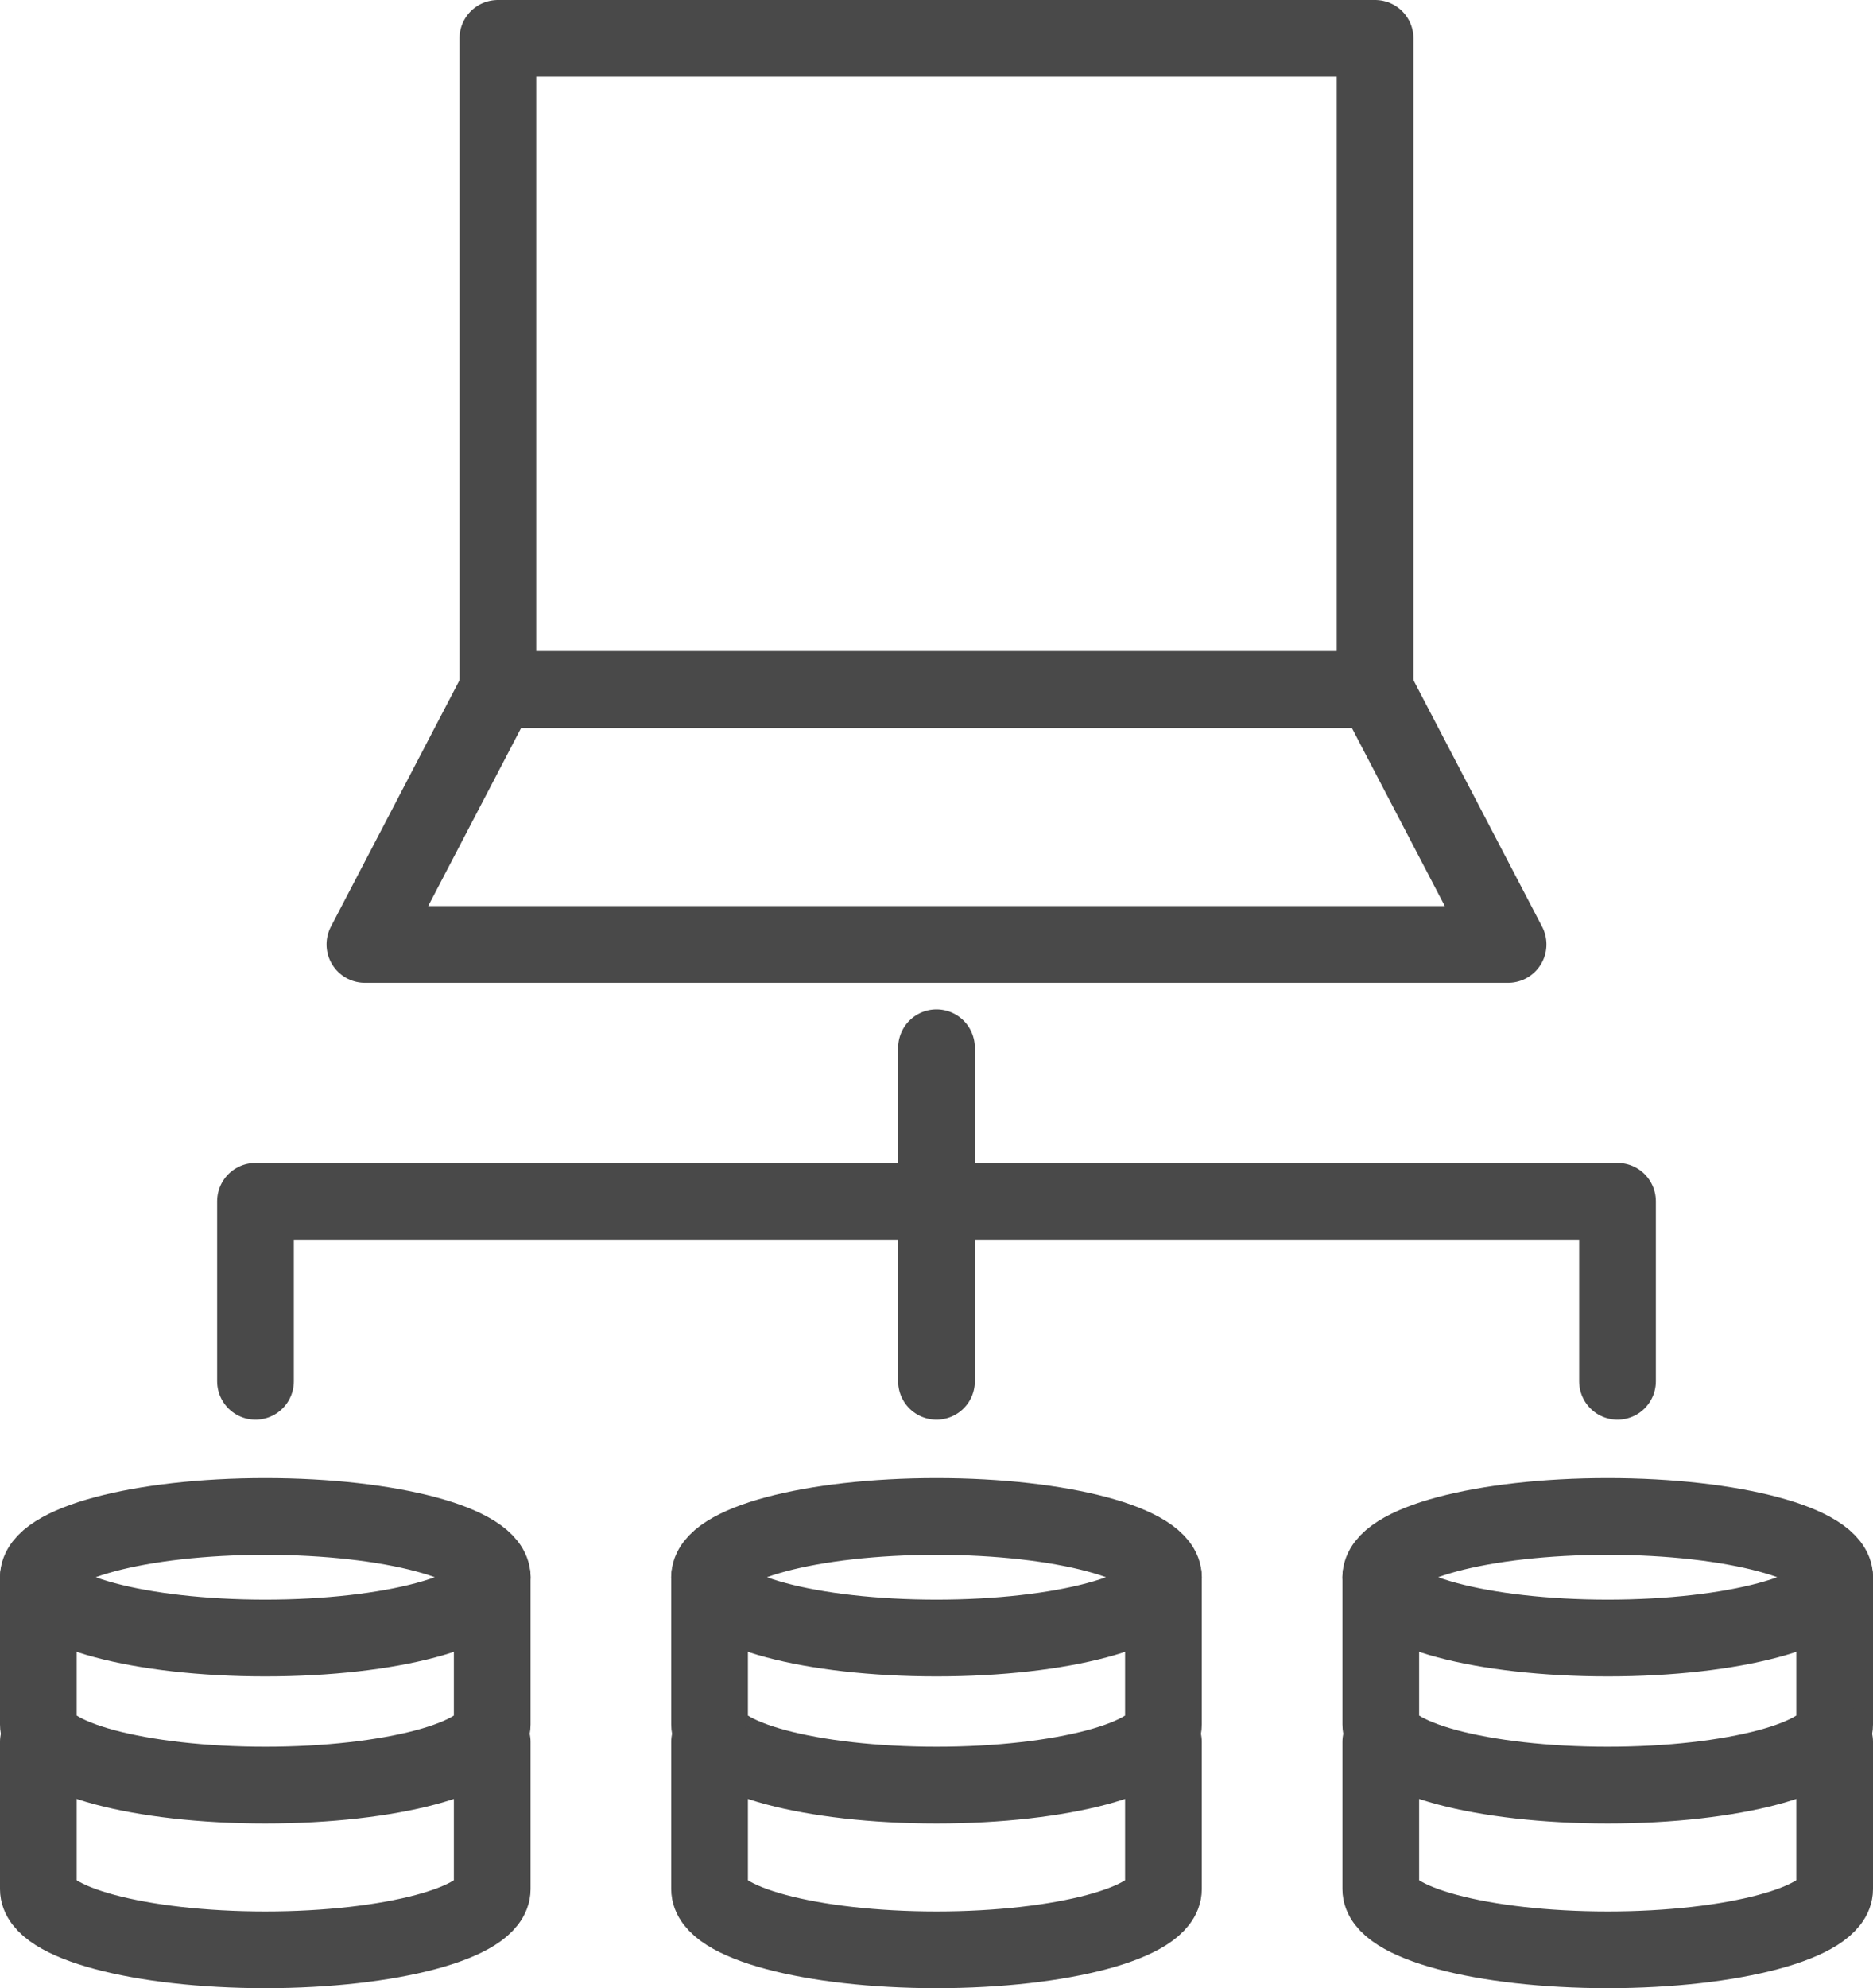 <svg xmlns="http://www.w3.org/2000/svg" width="73.25" height="77.711" viewBox="0 0 73.25 77.711"><defs><style>.a{fill:none;stroke:#494949;stroke-linecap:round;stroke-linejoin:round;stroke-width:3px;}</style></defs><g transform="translate(-721.921 -905.229)"><rect class="a" width="34.307" height="25.454" transform="translate(741.392 906.729)"/><path class="a" d="M775.7,932.183H741.392l-5.2,9.96H780.9Z"/><ellipse class="a" cx="8.875" cy="2.375" rx="8.875" ry="2.375" transform="translate(723.421 964.502)"/><path class="a" d="M741.171,966.877v5.75c0,1.312-3.974,2.375-8.875,2.375s-8.875-1.063-8.875-2.375v-5.75"/><path class="a" d="M741.171,973.315v5.75c0,1.311-3.974,2.375-8.875,2.375s-8.875-1.064-8.875-2.375v-5.75"/><ellipse class="a" cx="8.875" cy="2.375" rx="8.875" ry="2.375" transform="translate(749.671 964.502)"/><path class="a" d="M767.421,966.877v5.75c0,1.312-3.974,2.375-8.875,2.375s-8.875-1.063-8.875-2.375v-5.75"/><path class="a" d="M767.421,973.315v5.75c0,1.311-3.974,2.375-8.875,2.375s-8.875-1.064-8.875-2.375v-5.75"/><ellipse class="a" cx="8.875" cy="2.375" rx="8.875" ry="2.375" transform="translate(775.921 964.502)"/><path class="a" d="M793.671,966.877v5.75c0,1.312-3.974,2.375-8.875,2.375s-8.875-1.063-8.875-2.375v-5.75"/><path class="a" d="M793.671,973.315v5.75c0,1.311-3.974,2.375-8.875,2.375s-8.875-1.064-8.875-2.375v-5.75"/><path class="a" d="M785.179,959.218v-7.035H731.913v7.035"/><line class="a" y1="13.035" transform="translate(758.546 946.183)"/></g></svg>